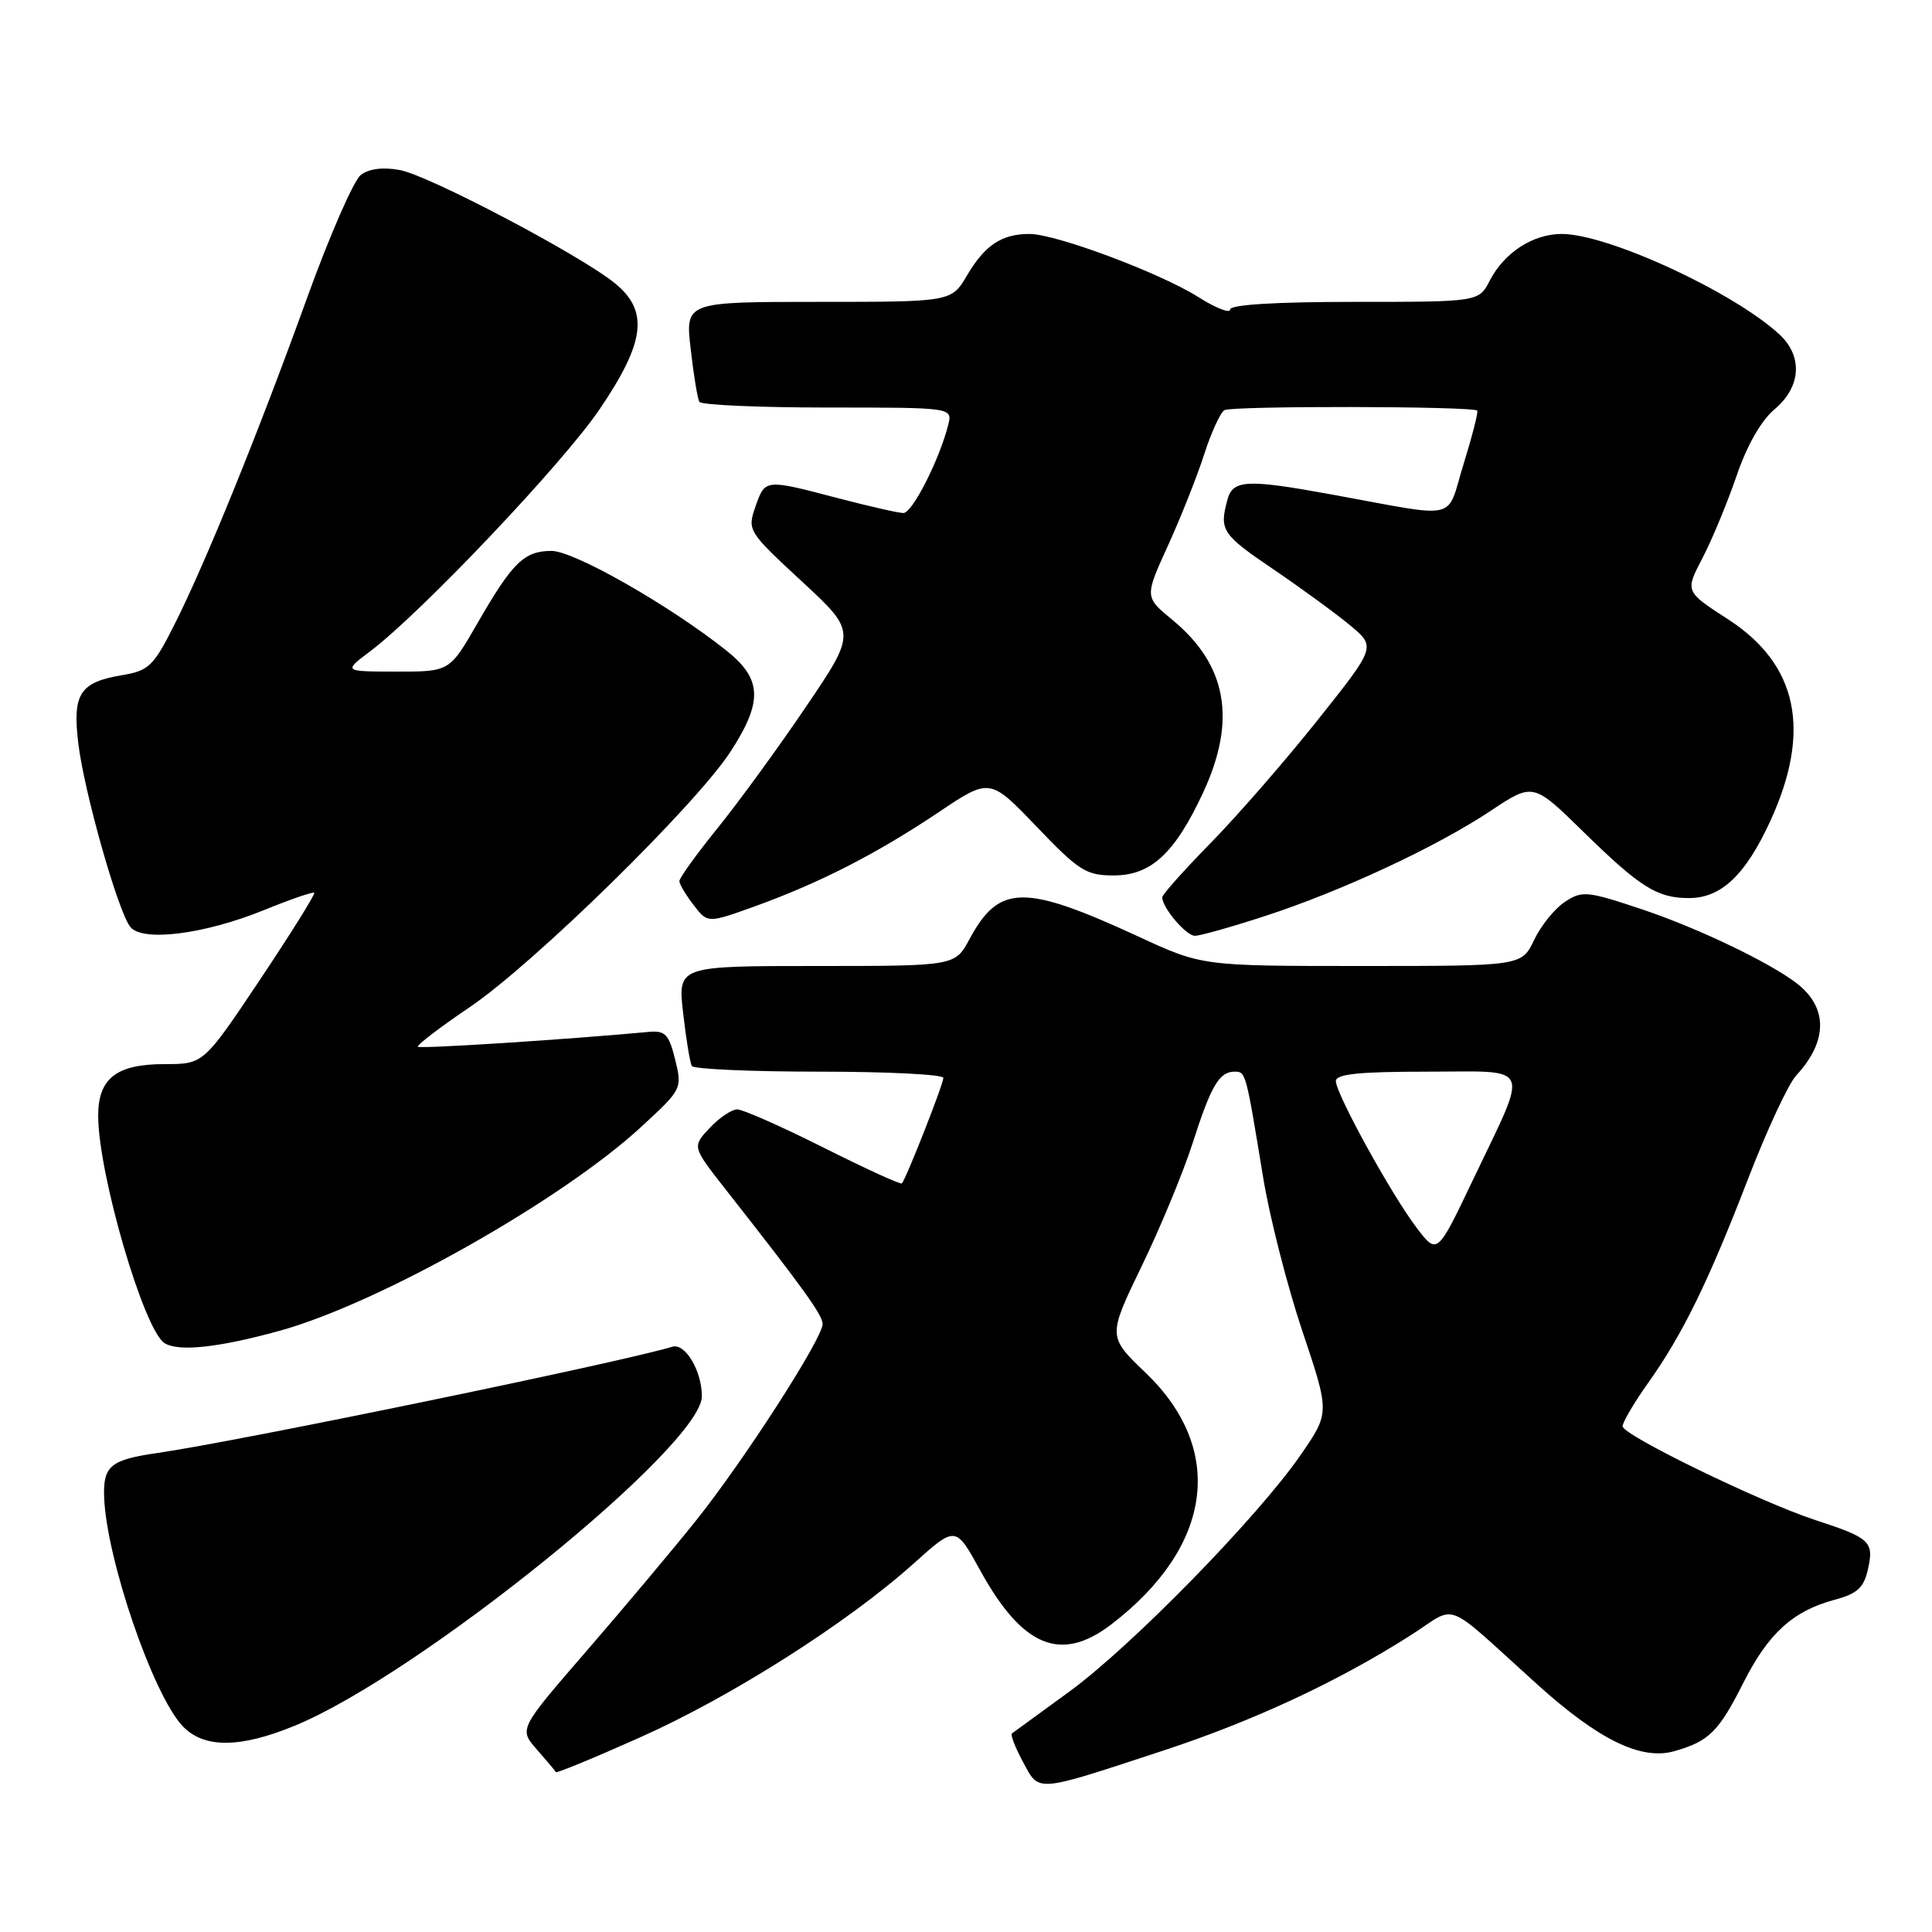 <?xml version="1.0" encoding="UTF-8" standalone="no"?>
<!DOCTYPE svg PUBLIC "-//W3C//DTD SVG 1.1//EN" "http://www.w3.org/Graphics/SVG/1.1/DTD/svg11.dtd" >
<svg xmlns="http://www.w3.org/2000/svg" xmlns:xlink="http://www.w3.org/1999/xlink" version="1.1" viewBox="0 0 256 256">
 <g >
 <path fill="currentColor"
d=" M 154.11 231.97 C 166.10 228.04 177.43 222.75 187.00 216.63 C 193.27 212.63 191.00 211.74 203.67 223.17 C 211.85 230.56 217.48 233.30 221.89 232.03 C 226.48 230.72 227.74 229.45 231.04 222.91 C 234.32 216.43 237.58 213.46 243.06 211.99 C 246.15 211.15 246.97 210.39 247.53 207.86 C 248.32 204.26 247.79 203.78 240.50 201.40 C 233.25 199.03 215.00 190.15 215.00 188.99 C 215.00 188.45 216.52 185.87 218.38 183.25 C 222.94 176.85 226.36 169.87 231.68 156.07 C 234.14 149.71 236.98 143.60 238.01 142.50 C 242.20 137.99 242.23 133.49 238.07 130.29 C 234.47 127.52 224.99 122.98 217.66 120.52 C 210.31 118.06 209.66 117.99 207.37 119.49 C 206.02 120.38 204.18 122.65 203.28 124.55 C 201.63 128.00 201.63 128.00 180.45 128.00 C 159.28 128.00 159.28 128.00 150.85 124.10 C 135.70 117.11 132.39 117.16 128.47 124.43 C 126.55 128.00 126.55 128.00 108.17 128.00 C 89.80 128.00 89.80 128.00 90.52 134.25 C 90.91 137.69 91.43 140.84 91.67 141.25 C 91.92 141.66 99.52 142.00 108.56 142.00 C 117.60 142.00 125.00 142.37 125.00 142.83 C 125.00 143.66 120.06 156.22 119.50 156.81 C 119.34 156.98 114.67 154.85 109.12 152.06 C 103.58 149.28 98.43 147.00 97.69 147.00 C 96.95 147.00 95.30 148.11 94.03 149.47 C 91.71 151.94 91.71 151.94 96.10 157.54 C 106.50 170.78 109.00 174.25 109.00 175.44 C 109.00 177.36 98.52 193.62 92.21 201.50 C 89.13 205.35 82.59 213.14 77.68 218.81 C 68.76 229.11 68.76 229.11 71.13 231.81 C 72.43 233.29 73.57 234.64 73.65 234.82 C 73.73 234.99 78.78 232.91 84.86 230.19 C 96.93 224.81 112.32 215.02 121.07 207.17 C 126.63 202.17 126.63 202.17 129.86 208.05 C 135.47 218.25 140.56 220.36 147.24 215.25 C 160.68 204.96 162.44 192.11 151.82 181.92 C 146.78 177.09 146.78 177.09 151.27 167.79 C 153.75 162.68 156.78 155.35 158.02 151.50 C 160.48 143.82 161.56 142.00 163.60 142.00 C 165.08 142.00 165.08 142.03 167.37 156.00 C 168.22 161.22 170.56 170.38 172.56 176.35 C 176.20 187.20 176.20 187.20 172.37 192.75 C 166.72 200.96 149.94 218.13 141.70 224.14 C 137.74 227.03 134.32 229.52 134.09 229.69 C 133.86 229.85 134.52 231.55 135.55 233.46 C 137.74 237.53 137.02 237.59 154.11 231.97 Z  M 39.05 228.67 C 55.54 221.89 93.00 191.57 93.00 185.01 C 93.00 181.64 90.79 177.93 89.08 178.45 C 82.36 180.50 31.58 190.98 20.92 192.52 C 14.63 193.42 13.65 194.24 13.80 198.40 C 14.11 206.59 20.25 224.51 24.18 228.70 C 26.99 231.68 31.75 231.67 39.05 228.67 Z  M 37.00 176.35 C 50.12 172.75 74.36 159.09 84.96 149.32 C 90.37 144.34 90.41 144.25 89.46 140.39 C 88.64 137.06 88.14 136.53 86.00 136.73 C 74.89 137.76 55.66 138.99 55.37 138.70 C 55.17 138.51 58.27 136.14 62.26 133.44 C 70.77 127.67 92.22 106.65 96.81 99.58 C 101.12 92.93 100.99 89.95 96.20 86.16 C 88.62 80.15 76.05 73.00 73.09 73.00 C 69.45 73.00 67.92 74.50 63.25 82.61 C 59.57 89.00 59.57 89.00 52.54 88.99 C 45.50 88.98 45.50 88.98 49.00 86.34 C 55.79 81.23 74.58 61.41 79.46 54.22 C 85.51 45.29 86.00 41.19 81.45 37.51 C 76.82 33.76 56.84 23.25 52.98 22.53 C 50.74 22.12 48.89 22.35 47.80 23.19 C 46.87 23.91 43.66 31.25 40.68 39.50 C 34.19 57.47 27.19 74.70 23.07 82.85 C 20.32 88.30 19.73 88.87 16.09 89.48 C 10.59 90.41 9.60 91.95 10.36 98.38 C 11.11 104.83 15.66 120.88 17.28 122.84 C 18.93 124.83 27.07 123.80 34.96 120.60 C 38.47 119.17 41.47 118.14 41.64 118.30 C 41.80 118.47 38.57 123.64 34.46 129.80 C 26.97 141.00 26.97 141.00 21.82 141.00 C 15.41 141.00 12.99 142.89 13.01 147.90 C 13.05 155.69 19.10 176.36 21.83 177.99 C 23.73 179.13 28.97 178.56 37.00 176.35 Z  M 167.53 121.41 C 177.67 118.12 190.29 112.25 197.52 107.44 C 203.15 103.70 203.15 103.70 209.83 110.24 C 217.33 117.58 219.58 119.00 223.80 119.00 C 228.07 119.00 231.29 115.94 234.57 108.80 C 240.07 96.82 238.23 88.04 228.96 82.05 C 223.27 78.37 223.27 78.37 225.59 73.94 C 226.86 71.50 228.89 66.60 230.10 63.07 C 231.47 59.03 233.35 55.74 235.14 54.23 C 238.67 51.26 238.92 47.19 235.75 44.28 C 229.60 38.64 213.03 31.00 206.94 31.00 C 203.14 31.00 199.33 33.46 197.42 37.15 C 195.95 40.00 195.95 40.00 179.47 40.00 C 169.02 40.00 163.00 40.37 163.00 41.01 C 163.00 41.57 161.10 40.83 158.78 39.36 C 153.69 36.15 139.92 31.00 136.41 31.00 C 132.73 31.00 130.51 32.48 128.15 36.47 C 126.07 40.00 126.07 40.00 108.44 40.00 C 90.80 40.00 90.80 40.00 91.52 46.25 C 91.91 49.69 92.43 52.84 92.67 53.25 C 92.92 53.66 100.57 54.00 109.67 54.00 C 126.22 54.00 126.22 54.00 125.64 56.31 C 124.48 60.91 120.88 68.00 119.70 67.98 C 119.04 67.97 115.12 67.08 111.00 66.00 C 101.31 63.46 101.39 63.45 100.09 67.16 C 99.01 70.27 99.13 70.45 106.25 77.04 C 113.50 83.75 113.50 83.75 106.81 93.63 C 103.14 99.06 97.85 106.31 95.06 109.76 C 92.28 113.20 90.01 116.35 90.02 116.76 C 90.03 117.16 90.88 118.59 91.91 119.93 C 93.77 122.35 93.77 122.35 100.14 120.05 C 108.72 116.94 116.18 113.11 124.35 107.64 C 131.16 103.07 131.16 103.07 137.35 109.53 C 142.97 115.40 143.91 116.00 147.58 116.00 C 152.52 116.00 155.68 113.07 159.43 105.00 C 163.89 95.40 162.58 88.10 155.35 82.14 C 151.66 79.10 151.66 79.10 154.76 72.30 C 156.46 68.56 158.62 63.13 159.55 60.23 C 160.48 57.34 161.69 54.69 162.24 54.35 C 163.19 53.76 195.15 53.81 195.74 54.41 C 195.90 54.57 195.09 57.74 193.94 61.46 C 191.56 69.16 193.68 68.66 176.50 65.53 C 165.15 63.46 163.35 63.55 162.63 66.25 C 161.55 70.27 161.91 70.81 168.75 75.45 C 172.46 77.97 177.03 81.31 178.91 82.87 C 182.32 85.71 182.32 85.71 174.60 95.41 C 170.35 100.75 163.98 108.07 160.44 111.68 C 156.90 115.29 154.00 118.54 154.00 118.90 C 154.00 120.27 157.17 124.00 158.33 124.00 C 159.01 124.00 163.14 122.84 167.53 121.41 Z  M 187.73 162.71 C 184.40 158.35 177.03 144.97 177.01 143.25 C 177.00 142.32 180.07 142.00 189.07 142.00 C 203.23 142.00 202.66 140.64 195.15 156.39 C 190.44 166.27 190.44 166.27 187.73 162.71 Z "/>
</g>
</svg>